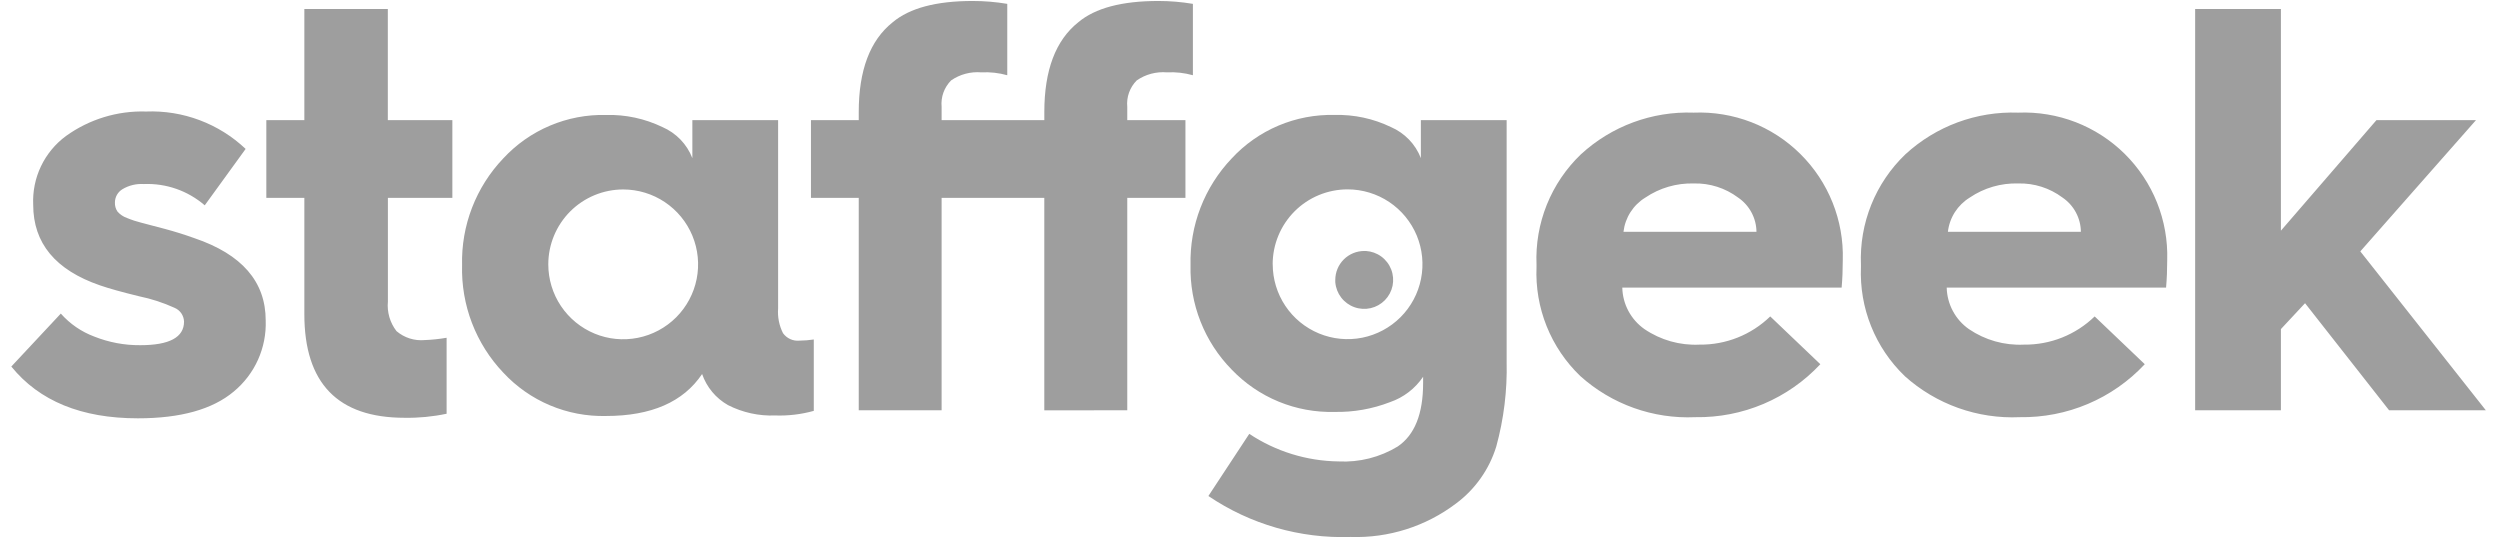 <svg width="107" height="23" viewBox="0 0 107 23" fill="none" xmlns="http://www.w3.org/2000/svg">
<path d="M51.719 21.229L53.469 18.569C54.602 19.321 55.928 19.731 57.289 19.749C58.179 19.795 59.064 19.572 59.825 19.108C60.549 18.614 60.91 17.711 60.909 16.398V16.126C60.568 16.632 60.071 17.013 59.494 17.211C58.735 17.504 57.927 17.647 57.114 17.63C56.296 17.651 55.482 17.501 54.724 17.189C53.967 16.877 53.283 16.41 52.717 15.819C52.139 15.23 51.685 14.531 51.383 13.763C51.08 12.996 50.935 12.175 50.955 11.351C50.934 10.51 51.079 9.674 51.381 8.89C51.684 8.106 52.138 7.389 52.717 6.781C53.276 6.176 53.958 5.698 54.716 5.377C55.475 5.056 56.293 4.9 57.116 4.92C57.951 4.897 58.779 5.075 59.532 5.438C59.823 5.564 60.086 5.746 60.306 5.974C60.526 6.202 60.698 6.472 60.813 6.768V5.142H64.484V15.49C64.513 16.712 64.363 17.933 64.04 19.112C63.74 20.088 63.136 20.943 62.317 21.551C61.022 22.531 59.429 23.036 57.806 22.982C55.643 23.055 53.512 22.442 51.719 21.229ZM54.472 11.31C54.472 11.944 54.66 12.563 55.012 13.091C55.364 13.618 55.864 14.028 56.45 14.271C57.036 14.514 57.68 14.577 58.302 14.454C58.924 14.33 59.495 14.024 59.943 13.576C60.391 13.128 60.697 12.557 60.82 11.935C60.944 11.313 60.88 10.669 60.638 10.083C60.395 9.498 59.984 8.997 59.457 8.645C58.93 8.293 58.311 8.105 57.677 8.105C57.255 8.105 56.838 8.188 56.449 8.349C56.06 8.51 55.706 8.746 55.409 9.044C55.111 9.342 54.875 9.696 54.714 10.085C54.553 10.474 54.47 10.891 54.47 11.312L54.472 11.31ZM81.522 16.095C80.896 15.494 80.406 14.767 80.083 13.962C79.76 13.157 79.612 12.292 79.649 11.425V11.327C79.612 10.451 79.763 9.577 80.09 8.763C80.417 7.949 80.914 7.215 81.547 6.608C82.858 5.399 84.594 4.757 86.376 4.821C87.217 4.787 88.056 4.926 88.841 5.229C89.626 5.533 90.34 5.995 90.939 6.587C91.537 7.179 92.008 7.887 92.321 8.669C92.633 9.45 92.782 10.288 92.757 11.129C92.757 11.54 92.741 11.933 92.708 12.309H83.319C83.327 12.659 83.417 13.002 83.582 13.31C83.746 13.619 83.982 13.884 84.268 14.085C84.96 14.556 85.785 14.79 86.621 14.75C87.751 14.765 88.841 14.331 89.652 13.543L91.796 15.588C91.113 16.319 90.284 16.898 89.363 17.288C88.442 17.678 87.449 17.871 86.449 17.855C84.639 17.938 82.868 17.306 81.52 16.095H81.522ZM84.306 8.456C84.049 8.613 83.831 8.827 83.668 9.081C83.506 9.335 83.404 9.623 83.37 9.922H89.062C89.059 9.633 88.986 9.348 88.849 9.093C88.712 8.837 88.515 8.619 88.276 8.456C87.729 8.047 87.061 7.834 86.379 7.852C85.641 7.831 84.916 8.042 84.305 8.456H84.306ZM67.636 16.095C67.01 15.494 66.519 14.767 66.196 13.962C65.873 13.157 65.726 12.292 65.763 11.425V11.327C65.726 10.451 65.876 9.577 66.203 8.763C66.531 7.949 67.027 7.215 67.66 6.608C68.972 5.399 70.707 4.756 72.49 4.821C73.331 4.787 74.17 4.926 74.955 5.229C75.74 5.533 76.454 5.995 77.052 6.587C77.651 7.179 78.121 7.887 78.434 8.669C78.747 9.45 78.896 10.288 78.871 11.129C78.871 11.54 78.855 11.933 78.822 12.309H69.434C69.442 12.659 69.531 13.002 69.696 13.31C69.861 13.619 70.096 13.884 70.382 14.085C71.074 14.556 71.9 14.79 72.736 14.75C73.866 14.765 74.956 14.331 75.766 13.543L77.91 15.588C77.227 16.319 76.398 16.898 75.477 17.288C74.556 17.678 73.563 17.871 72.563 17.855C70.753 17.938 68.983 17.306 67.636 16.095ZM70.422 8.456C70.164 8.613 69.946 8.827 69.784 9.081C69.621 9.335 69.519 9.623 69.485 9.922H75.177C75.174 9.633 75.101 9.348 74.964 9.093C74.827 8.837 74.63 8.619 74.391 8.456C73.844 8.047 73.175 7.834 72.493 7.852C71.757 7.832 71.032 8.043 70.422 8.456ZM102.253 17.559L98.656 12.977L97.623 14.085V17.559H93.952V0.386H97.623V9.873L101.713 5.141H105.973L101.021 10.759L106.393 17.559H102.253Z" fill="#9E9E9E"/>
<path d="M0.484 15.688L2.603 13.421C2.992 13.861 3.483 14.199 4.032 14.404C4.659 14.654 5.329 14.78 6.004 14.774C7.252 14.774 7.877 14.437 7.877 13.764C7.872 13.637 7.832 13.514 7.76 13.409C7.688 13.305 7.587 13.223 7.47 13.174C6.985 12.954 6.477 12.788 5.955 12.681C5.216 12.501 4.657 12.345 4.279 12.213C2.374 11.558 1.421 10.408 1.421 8.764C1.395 8.195 1.509 7.629 1.754 7.116C1.999 6.602 2.367 6.157 2.825 5.82C3.821 5.103 5.026 4.735 6.252 4.773C7.033 4.742 7.813 4.868 8.544 5.143C9.276 5.418 9.945 5.836 10.513 6.374L8.763 8.788C8.041 8.163 7.106 7.837 6.151 7.877C5.832 7.857 5.514 7.934 5.24 8.098C5.142 8.157 5.061 8.241 5.005 8.34C4.949 8.439 4.919 8.551 4.919 8.665C4.912 8.805 4.951 8.943 5.03 9.058C5.14 9.182 5.28 9.276 5.436 9.33C5.644 9.416 5.859 9.486 6.077 9.54L7.06 9.798C7.488 9.913 7.907 10.044 8.317 10.192C10.354 10.882 11.372 12.056 11.372 13.715C11.393 14.294 11.28 14.869 11.043 15.397C10.806 15.924 10.45 16.39 10.004 16.759C9.093 17.523 7.725 17.904 5.902 17.904C3.49 17.905 1.684 17.167 0.484 15.688ZM13.026 13.446V8.469H11.399V5.142H13.026V0.386H16.599V5.142H19.361V8.469H16.602V12.904C16.559 13.359 16.691 13.813 16.971 14.173C17.137 14.314 17.329 14.421 17.536 14.486C17.744 14.552 17.962 14.575 18.179 14.555C18.493 14.543 18.805 14.51 19.115 14.456V17.708C18.524 17.833 17.92 17.891 17.316 17.881C14.456 17.881 13.026 16.402 13.026 13.446ZM21.539 15.947C20.957 15.335 20.503 14.614 20.2 13.825C19.898 13.037 19.754 12.196 19.777 11.352C19.756 10.512 19.9 9.675 20.203 8.891C20.505 8.107 20.959 7.39 21.539 6.781C22.098 6.177 22.779 5.698 23.538 5.378C24.296 5.057 25.114 4.901 25.937 4.921C26.771 4.898 27.599 5.076 28.351 5.438C28.642 5.564 28.906 5.747 29.126 5.975C29.346 6.203 29.518 6.473 29.633 6.769V5.142H33.303V13.2C33.275 13.565 33.347 13.931 33.512 14.259C33.591 14.369 33.697 14.456 33.821 14.513C33.944 14.569 34.08 14.592 34.214 14.579C34.421 14.577 34.627 14.561 34.83 14.53V17.585C34.293 17.735 33.736 17.801 33.179 17.782C32.479 17.81 31.784 17.657 31.159 17.339C30.64 17.045 30.245 16.572 30.05 16.008C29.246 17.206 27.875 17.804 25.937 17.804C25.114 17.824 24.296 17.668 23.538 17.348C22.78 17.028 22.098 16.55 21.539 15.947V15.947ZM23.467 11.315C23.467 11.949 23.655 12.569 24.007 13.096C24.36 13.623 24.86 14.034 25.446 14.277C26.032 14.52 26.676 14.583 27.298 14.459C27.92 14.336 28.491 14.03 28.94 13.582C29.388 13.134 29.693 12.562 29.817 11.941C29.941 11.319 29.877 10.674 29.634 10.088C29.392 9.503 28.981 9.002 28.454 8.65C27.927 8.297 27.307 8.109 26.673 8.109C25.823 8.109 25.007 8.447 24.406 9.048C23.805 9.65 23.467 10.465 23.467 11.315ZM44.696 17.562V8.469H40.301V17.56H36.754V8.469H34.709V5.142H36.754V4.797C36.754 3.005 37.238 1.724 38.207 0.953C38.93 0.345 40.072 0.042 41.632 0.042C42.127 0.042 42.622 0.083 43.111 0.165V3.22C42.75 3.119 42.376 3.077 42.002 3.097C41.544 3.058 41.086 3.18 40.708 3.441C40.561 3.589 40.448 3.767 40.378 3.962C40.307 4.158 40.282 4.367 40.301 4.575V5.142H44.697V4.797C44.697 3.005 45.181 1.724 46.151 0.953C46.873 0.345 48.016 0.042 49.577 0.042C50.073 0.042 50.567 0.083 51.056 0.165V3.22C50.696 3.119 50.321 3.077 49.947 3.097C49.489 3.058 49.031 3.18 48.653 3.441C48.506 3.589 48.393 3.767 48.323 3.962C48.253 4.158 48.227 4.367 48.247 4.575V5.142H50.737V8.468H48.247V17.56L44.696 17.562ZM57.15 12.085V12.072V12.069C57.15 12.053 57.15 12.038 57.15 12.022V12.013C57.15 12.006 57.15 11.999 57.15 11.992C57.15 11.992 57.15 11.986 57.15 11.982C57.15 11.653 57.28 11.338 57.513 11.105C57.745 10.873 58.061 10.742 58.39 10.742H58.462C58.699 10.757 58.927 10.839 59.119 10.979C59.311 11.12 59.458 11.312 59.544 11.534C59.629 11.755 59.649 11.997 59.602 12.23C59.554 12.463 59.44 12.677 59.274 12.847C59.108 13.017 58.896 13.136 58.665 13.189C58.433 13.242 58.191 13.228 57.967 13.147C57.744 13.067 57.548 12.924 57.403 12.735C57.258 12.547 57.171 12.321 57.151 12.084L57.15 12.085Z" fill="#9E9E9E"/>
</svg>
